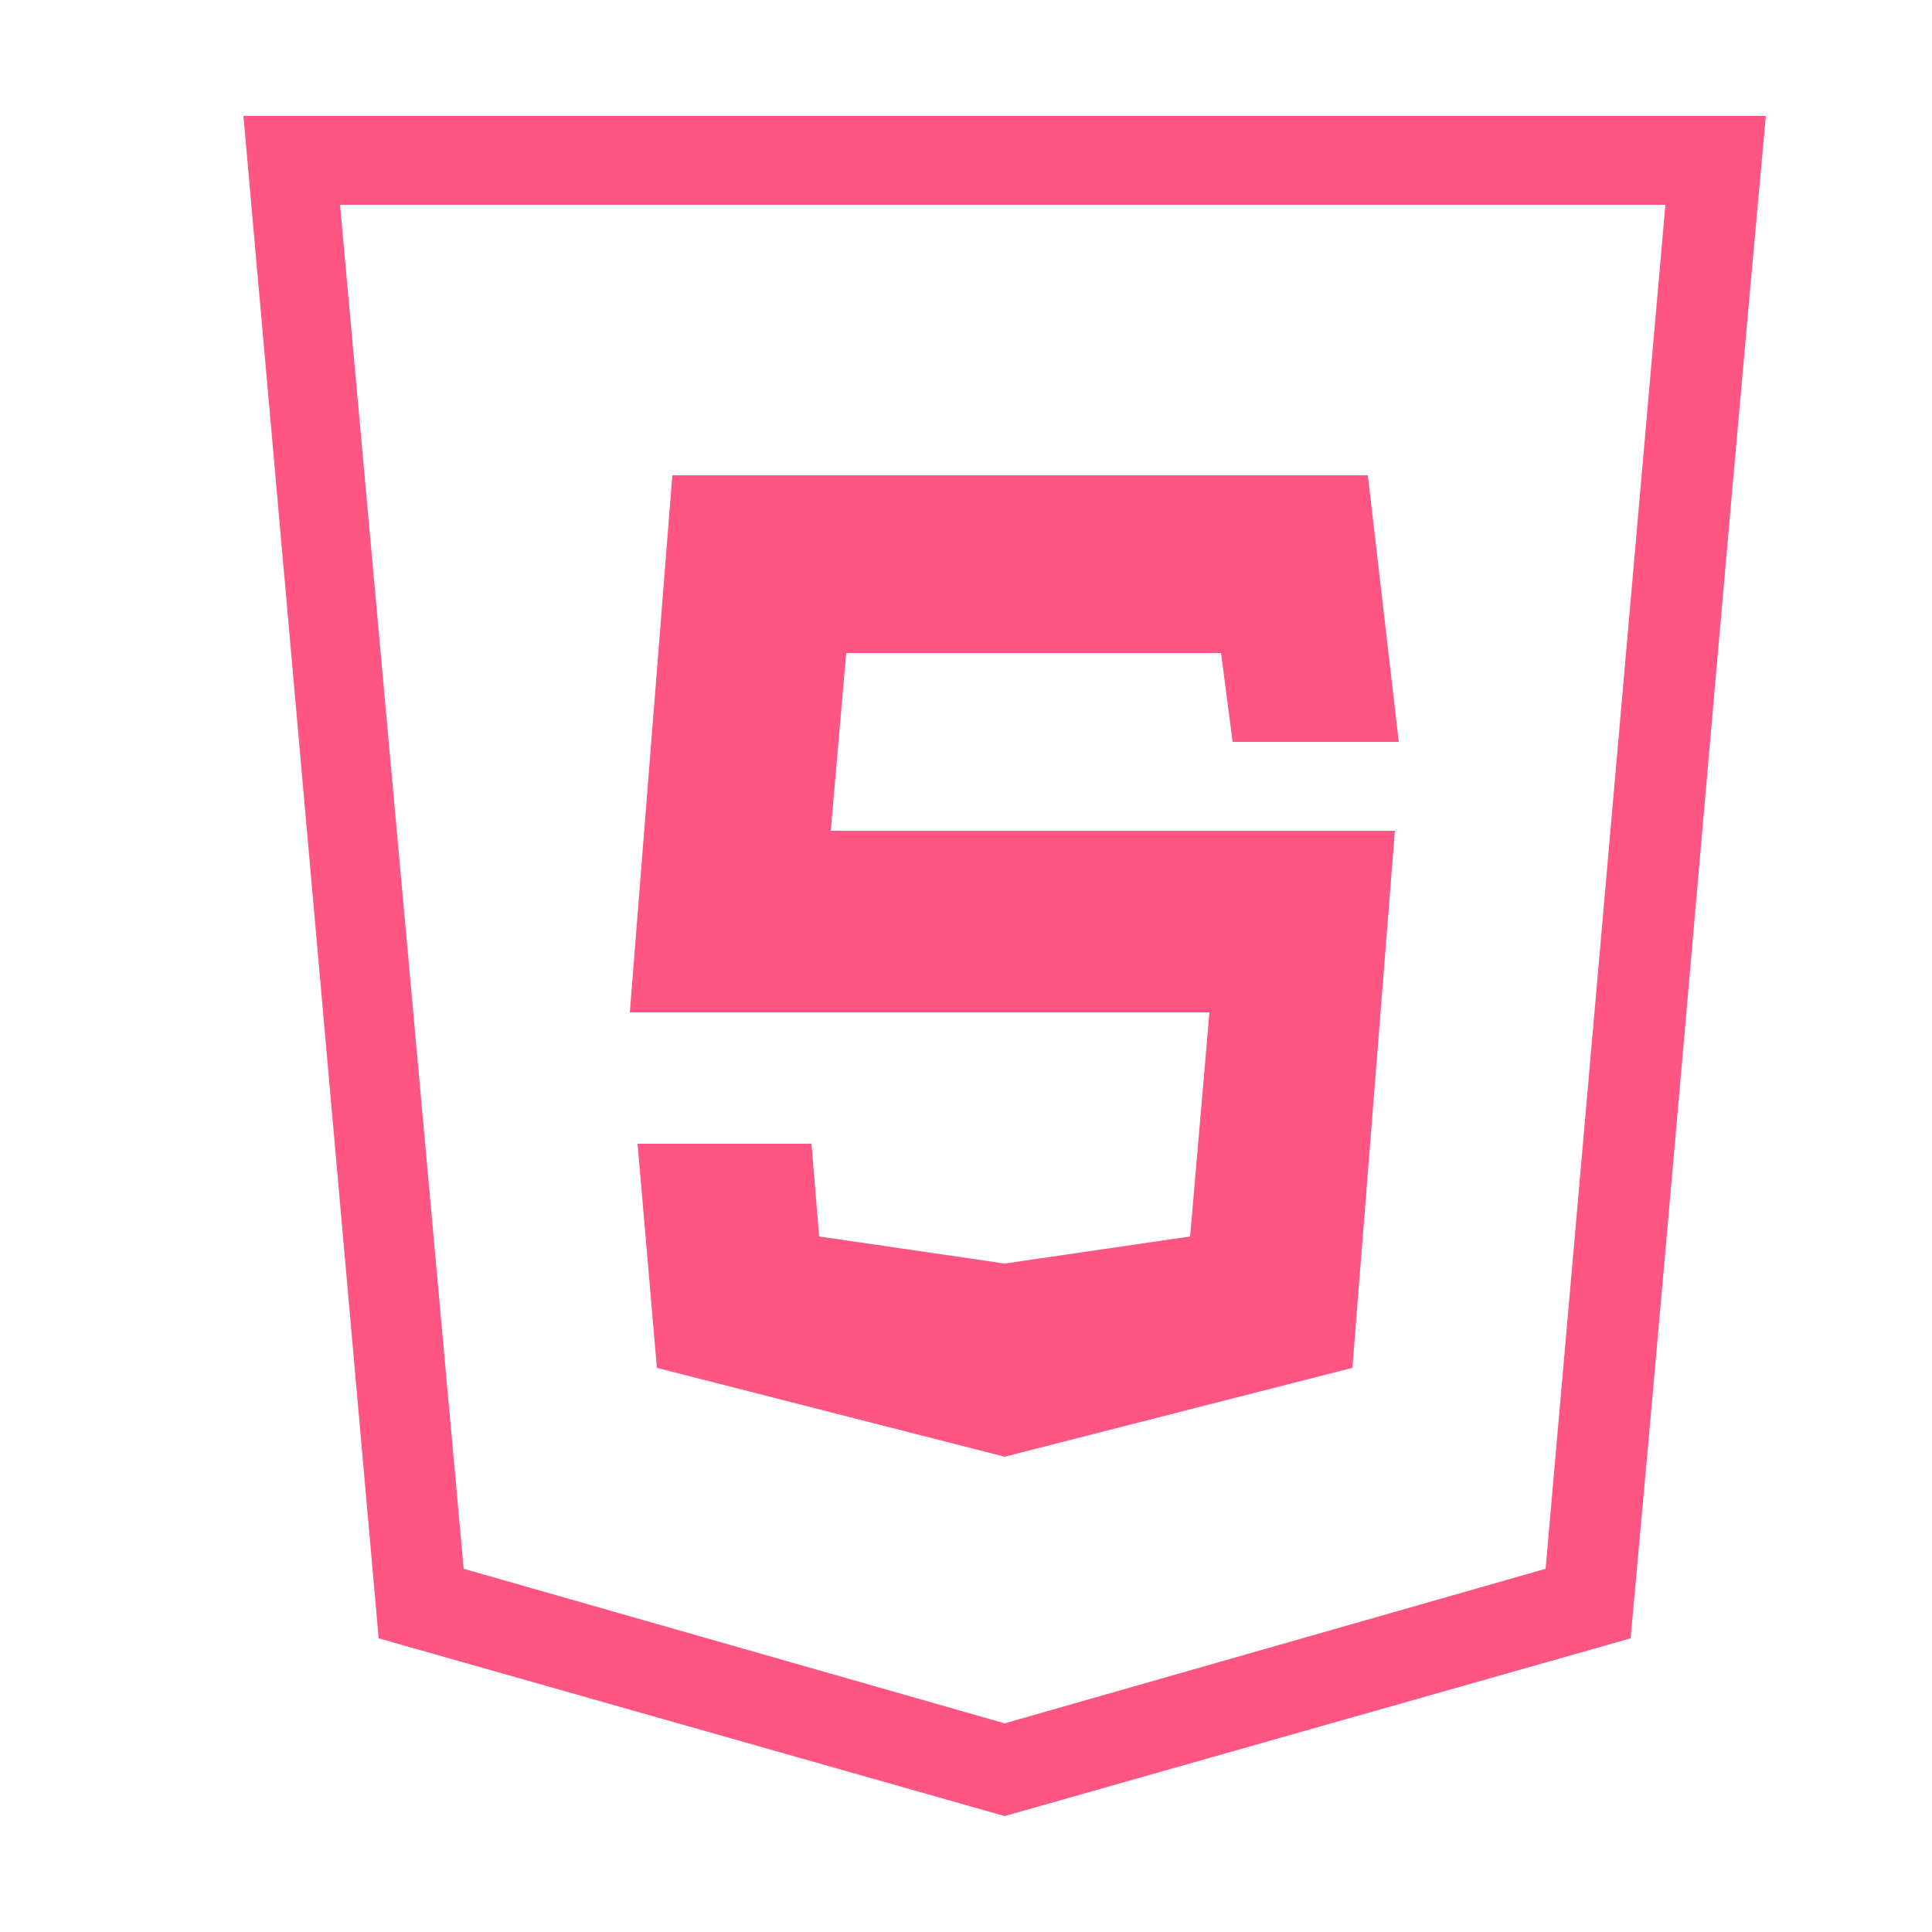 <?xml version="1.0" encoding="utf-8"?>
<!-- Generator: Adobe Illustrator 26.0.2, SVG Export Plug-In . SVG Version: 6.00 Build 0)  -->
<svg version="1.1" id="Capa_1" xmlns="http://www.w3.org/2000/svg" xmlns:xlink="http://www.w3.org/1999/xlink" x="0px" y="0px"
	 viewBox="0 0 50 50" style="enable-background:new 0 0 50 50;" xml:space="preserve">
<style type="text/css">
	.st0{fill:#ff5582;}
</style>
<path class="st0" d="M6.3,3l3.5,39.4L26,47l16.2-4.6c1.2-13.1,2.3-26.3,3.5-39.4H6.3z M8.8,5.3h34.3L40,40.6l-14,4l-14-4L8.8,5.3z
	 M17.4,12.3l-1.1,13.9h15l-0.5,5.8L26,32.7l-4.8-0.7L21,29.6h-4.5l0.5,5.8l9,2.3l9-2.3l1.1-13.9H21.5l0.4-4.6h9.7l0.3,2.3h4.3
	l-0.8-6.9H17.4z"/>
</svg>
